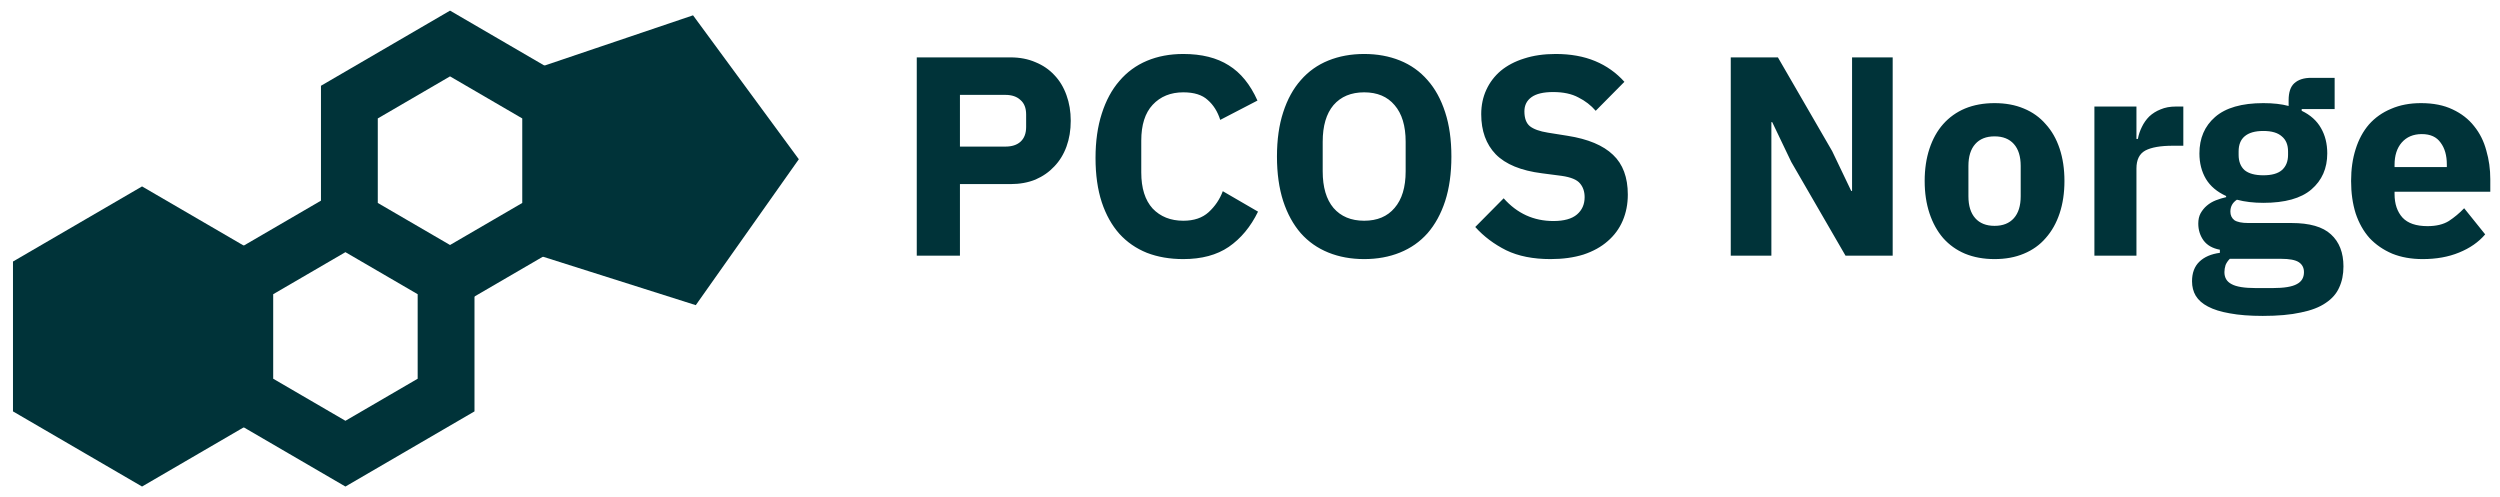 <svg width="176" height="35" viewBox="0 0 176 35" fill="none" xmlns="http://www.w3.org/2000/svg">
    <path d="M10 15.438L17.086 19.562V27.812L10 31.938L2.914 27.812V19.562L10 15.438Z" fill="#003339" stroke="#003339" stroke-width="4"/>
    <path d="M24.318 15.438L31.404 19.562V27.812L24.318 31.938L17.233 27.812V19.562L24.318 15.438Z" stroke="#003339" stroke-width="4"/>
    <path d="M31.682 3.062L38.767 7.188V15.438L31.682 19.562L24.596 15.438V7.188L31.682 3.062Z" stroke="#003339" stroke-width="4"/>
    <path d="M48.045 3.442L53.772 11.234L48.193 19.134L39.018 16.225L38.926 6.527L48.045 3.442Z" fill="#003339" stroke="#003339" stroke-width="4"/>
    <path d="M64.54 18V4.04H71.14C71.793 4.04 72.38 4.153 72.9 4.38C73.42 4.593 73.86 4.893 74.22 5.28C74.593 5.667 74.88 6.14 75.08 6.7C75.28 7.247 75.38 7.847 75.38 8.5C75.38 9.167 75.28 9.773 75.08 10.32C74.88 10.867 74.593 11.333 74.22 11.72C73.86 12.107 73.42 12.413 72.9 12.64C72.38 12.853 71.793 12.96 71.14 12.96H67.58V18H64.54ZM67.58 10.32H70.78C71.233 10.32 71.587 10.207 71.84 9.98C72.107 9.74 72.24 9.393 72.24 8.94V8.06C72.24 7.607 72.107 7.267 71.84 7.04C71.587 6.8 71.233 6.68 70.78 6.68H67.58V10.32ZM83.305 18.24C82.358 18.24 81.505 18.093 80.745 17.8C79.985 17.493 79.338 17.047 78.805 16.46C78.272 15.86 77.858 15.12 77.565 14.24C77.272 13.347 77.125 12.307 77.125 11.12C77.125 9.947 77.272 8.907 77.565 8C77.858 7.08 78.272 6.313 78.805 5.7C79.338 5.073 79.985 4.6 80.745 4.28C81.505 3.96 82.358 3.8 83.305 3.8C84.598 3.8 85.665 4.067 86.505 4.6C87.345 5.12 88.018 5.947 88.525 7.08L85.905 8.44C85.718 7.853 85.425 7.387 85.025 7.04C84.638 6.68 84.065 6.5 83.305 6.5C82.412 6.5 81.692 6.793 81.145 7.38C80.612 7.953 80.345 8.793 80.345 9.9V12.14C80.345 13.247 80.612 14.093 81.145 14.68C81.692 15.253 82.412 15.54 83.305 15.54C84.052 15.54 84.645 15.34 85.085 14.94C85.538 14.527 85.872 14.033 86.085 13.46L88.565 14.9C88.045 15.967 87.358 16.793 86.505 17.38C85.665 17.953 84.598 18.24 83.305 18.24ZM96.038 18.24C95.118 18.24 94.278 18.087 93.518 17.78C92.758 17.473 92.112 17.02 91.578 16.42C91.045 15.807 90.632 15.053 90.338 14.16C90.045 13.253 89.898 12.207 89.898 11.02C89.898 9.833 90.045 8.793 90.338 7.9C90.632 6.993 91.045 6.24 91.578 5.64C92.112 5.027 92.758 4.567 93.518 4.26C94.278 3.953 95.118 3.8 96.038 3.8C96.958 3.8 97.798 3.953 98.558 4.26C99.318 4.567 99.965 5.027 100.498 5.64C101.032 6.24 101.445 6.993 101.738 7.9C102.032 8.793 102.178 9.833 102.178 11.02C102.178 12.207 102.032 13.253 101.738 14.16C101.445 15.053 101.032 15.807 100.498 16.42C99.965 17.02 99.318 17.473 98.558 17.78C97.798 18.087 96.958 18.24 96.038 18.24ZM96.038 15.54C96.958 15.54 97.672 15.24 98.178 14.64C98.698 14.04 98.958 13.18 98.958 12.06V9.98C98.958 8.86 98.698 8 98.178 7.4C97.672 6.8 96.958 6.5 96.038 6.5C95.118 6.5 94.398 6.8 93.878 7.4C93.372 8 93.118 8.86 93.118 9.98V12.06C93.118 13.18 93.372 14.04 93.878 14.64C94.398 15.24 95.118 15.54 96.038 15.54ZM109.158 18.24C107.931 18.24 106.891 18.033 106.038 17.62C105.184 17.193 104.458 16.647 103.858 15.98L105.858 13.96C106.804 15.027 107.971 15.56 109.358 15.56C110.104 15.56 110.658 15.407 111.018 15.1C111.378 14.793 111.558 14.387 111.558 13.88C111.558 13.493 111.451 13.173 111.238 12.92C111.024 12.653 110.591 12.473 109.938 12.38L108.558 12.2C107.078 12.013 105.991 11.567 105.298 10.86C104.618 10.153 104.278 9.213 104.278 8.04C104.278 7.413 104.398 6.84 104.638 6.32C104.878 5.8 105.218 5.353 105.658 4.98C106.111 4.607 106.658 4.32 107.298 4.12C107.951 3.907 108.691 3.8 109.518 3.8C110.571 3.8 111.498 3.967 112.298 4.3C113.098 4.633 113.784 5.12 114.358 5.76L112.338 7.8C112.004 7.413 111.598 7.1 111.118 6.86C110.651 6.607 110.058 6.48 109.338 6.48C108.658 6.48 108.151 6.6 107.818 6.84C107.484 7.08 107.318 7.413 107.318 7.84C107.318 8.32 107.444 8.667 107.698 8.88C107.964 9.093 108.391 9.247 108.978 9.34L110.358 9.56C111.798 9.787 112.864 10.233 113.558 10.9C114.251 11.553 114.598 12.487 114.598 13.7C114.598 14.367 114.478 14.98 114.238 15.54C113.998 16.1 113.644 16.58 113.178 16.98C112.724 17.38 112.158 17.693 111.478 17.92C110.798 18.133 110.024 18.24 109.158 18.24ZM126.105 11.4L124.765 8.6H124.705V18H121.845V4.04H125.165L128.985 10.64L130.325 13.44H130.385V4.04H133.245V18H129.925L126.105 11.4ZM140.417 18.24C139.644 18.24 138.951 18.113 138.337 17.86C137.737 17.607 137.224 17.24 136.797 16.76C136.384 16.28 136.064 15.7 135.837 15.02C135.611 14.34 135.497 13.58 135.497 12.74C135.497 11.9 135.611 11.14 135.837 10.46C136.064 9.78 136.384 9.207 136.797 8.74C137.224 8.26 137.737 7.893 138.337 7.64C138.951 7.387 139.644 7.26 140.417 7.26C141.191 7.26 141.877 7.387 142.477 7.64C143.091 7.893 143.604 8.26 144.017 8.74C144.444 9.207 144.771 9.78 144.997 10.46C145.224 11.14 145.337 11.9 145.337 12.74C145.337 13.58 145.224 14.34 144.997 15.02C144.771 15.7 144.444 16.28 144.017 16.76C143.604 17.24 143.091 17.607 142.477 17.86C141.877 18.113 141.191 18.24 140.417 18.24ZM140.417 15.9C141.004 15.9 141.457 15.72 141.777 15.36C142.097 15 142.257 14.487 142.257 13.82V11.68C142.257 11.013 142.097 10.5 141.777 10.14C141.457 9.78 141.004 9.6 140.417 9.6C139.831 9.6 139.377 9.78 139.057 10.14C138.737 10.5 138.577 11.013 138.577 11.68V13.82C138.577 14.487 138.737 15 139.057 15.36C139.377 15.72 139.831 15.9 140.417 15.9ZM147.446 18V7.5H150.406V9.78H150.506C150.56 9.487 150.653 9.207 150.786 8.94C150.92 8.66 151.093 8.413 151.306 8.2C151.533 7.987 151.8 7.82 152.106 7.7C152.413 7.567 152.773 7.5 153.186 7.5H153.706V10.26H152.966C152.1 10.26 151.453 10.373 151.026 10.6C150.613 10.827 150.406 11.247 150.406 11.86V18H147.446ZM164.979 18.76C164.979 19.32 164.879 19.813 164.679 20.24C164.492 20.667 164.179 21.027 163.739 21.32C163.299 21.627 162.712 21.853 161.979 22C161.259 22.16 160.366 22.24 159.299 22.24C158.392 22.24 157.619 22.18 156.979 22.06C156.352 21.953 155.839 21.793 155.439 21.58C155.052 21.38 154.766 21.127 154.579 20.82C154.406 20.527 154.319 20.187 154.319 19.8C154.319 19.213 154.492 18.753 154.839 18.42C155.186 18.087 155.666 17.88 156.279 17.8V17.58C155.772 17.487 155.392 17.273 155.139 16.94C154.886 16.593 154.759 16.193 154.759 15.74C154.759 15.46 154.812 15.22 154.919 15.02C155.039 14.807 155.186 14.627 155.359 14.48C155.546 14.32 155.759 14.193 155.999 14.1C156.239 14.007 156.479 13.933 156.719 13.88V13.8C156.079 13.507 155.606 13.107 155.299 12.6C154.992 12.08 154.839 11.48 154.839 10.8C154.839 9.733 155.206 8.88 155.939 8.24C156.686 7.587 157.819 7.26 159.339 7.26C160.032 7.26 160.626 7.327 161.119 7.46V7.06C161.119 6.5 161.252 6.1 161.519 5.86C161.799 5.607 162.192 5.48 162.699 5.48H164.359V7.68H162.039V7.8C162.652 8.093 163.106 8.5 163.399 9.02C163.692 9.527 163.839 10.12 163.839 10.8C163.839 11.853 163.466 12.7 162.719 13.34C161.986 13.967 160.859 14.28 159.339 14.28C158.659 14.28 158.039 14.207 157.479 14.06C157.172 14.26 157.019 14.54 157.019 14.9C157.019 15.153 157.112 15.353 157.299 15.5C157.499 15.633 157.826 15.7 158.279 15.7H161.319C162.599 15.7 163.526 15.967 164.099 16.5C164.686 17.033 164.979 17.787 164.979 18.76ZM162.199 19.16C162.199 18.853 162.079 18.62 161.839 18.46C161.599 18.3 161.179 18.22 160.579 18.22H156.979C156.846 18.353 156.746 18.5 156.679 18.66C156.626 18.833 156.599 19 156.599 19.16C156.599 19.547 156.766 19.827 157.099 20C157.432 20.187 157.999 20.28 158.799 20.28H159.999C160.799 20.28 161.366 20.187 161.699 20C162.032 19.827 162.199 19.547 162.199 19.16ZM159.339 12.34C159.926 12.34 160.359 12.22 160.639 11.98C160.932 11.727 161.079 11.367 161.079 10.9V10.66C161.079 10.193 160.932 9.84 160.639 9.6C160.359 9.347 159.926 9.22 159.339 9.22C158.752 9.22 158.312 9.347 158.019 9.6C157.739 9.84 157.599 10.193 157.599 10.66V10.9C157.599 11.367 157.739 11.727 158.019 11.98C158.312 12.22 158.752 12.34 159.339 12.34ZM170.557 18.24C169.757 18.24 169.044 18.113 168.417 17.86C167.79 17.593 167.257 17.227 166.817 16.76C166.39 16.28 166.064 15.7 165.837 15.02C165.624 14.34 165.517 13.58 165.517 12.74C165.517 11.913 165.624 11.167 165.837 10.5C166.05 9.82 166.364 9.24 166.777 8.76C167.204 8.28 167.724 7.913 168.337 7.66C168.95 7.393 169.65 7.26 170.437 7.26C171.304 7.26 172.044 7.407 172.657 7.7C173.284 7.993 173.79 8.387 174.177 8.88C174.577 9.373 174.864 9.947 175.037 10.6C175.224 11.24 175.317 11.913 175.317 12.62V13.5H168.577V13.66C168.577 14.353 168.764 14.907 169.137 15.32C169.51 15.72 170.097 15.92 170.897 15.92C171.51 15.92 172.01 15.8 172.397 15.56C172.784 15.307 173.144 15.007 173.477 14.66L174.957 16.5C174.49 17.047 173.877 17.473 173.117 17.78C172.37 18.087 171.517 18.24 170.557 18.24ZM170.497 9.44C169.897 9.44 169.424 9.64 169.077 10.04C168.744 10.427 168.577 10.947 168.577 11.6V11.76H172.257V11.58C172.257 10.94 172.11 10.427 171.817 10.04C171.537 9.64 171.097 9.44 170.497 9.44Z" fill="#003339"/>
</svg>

